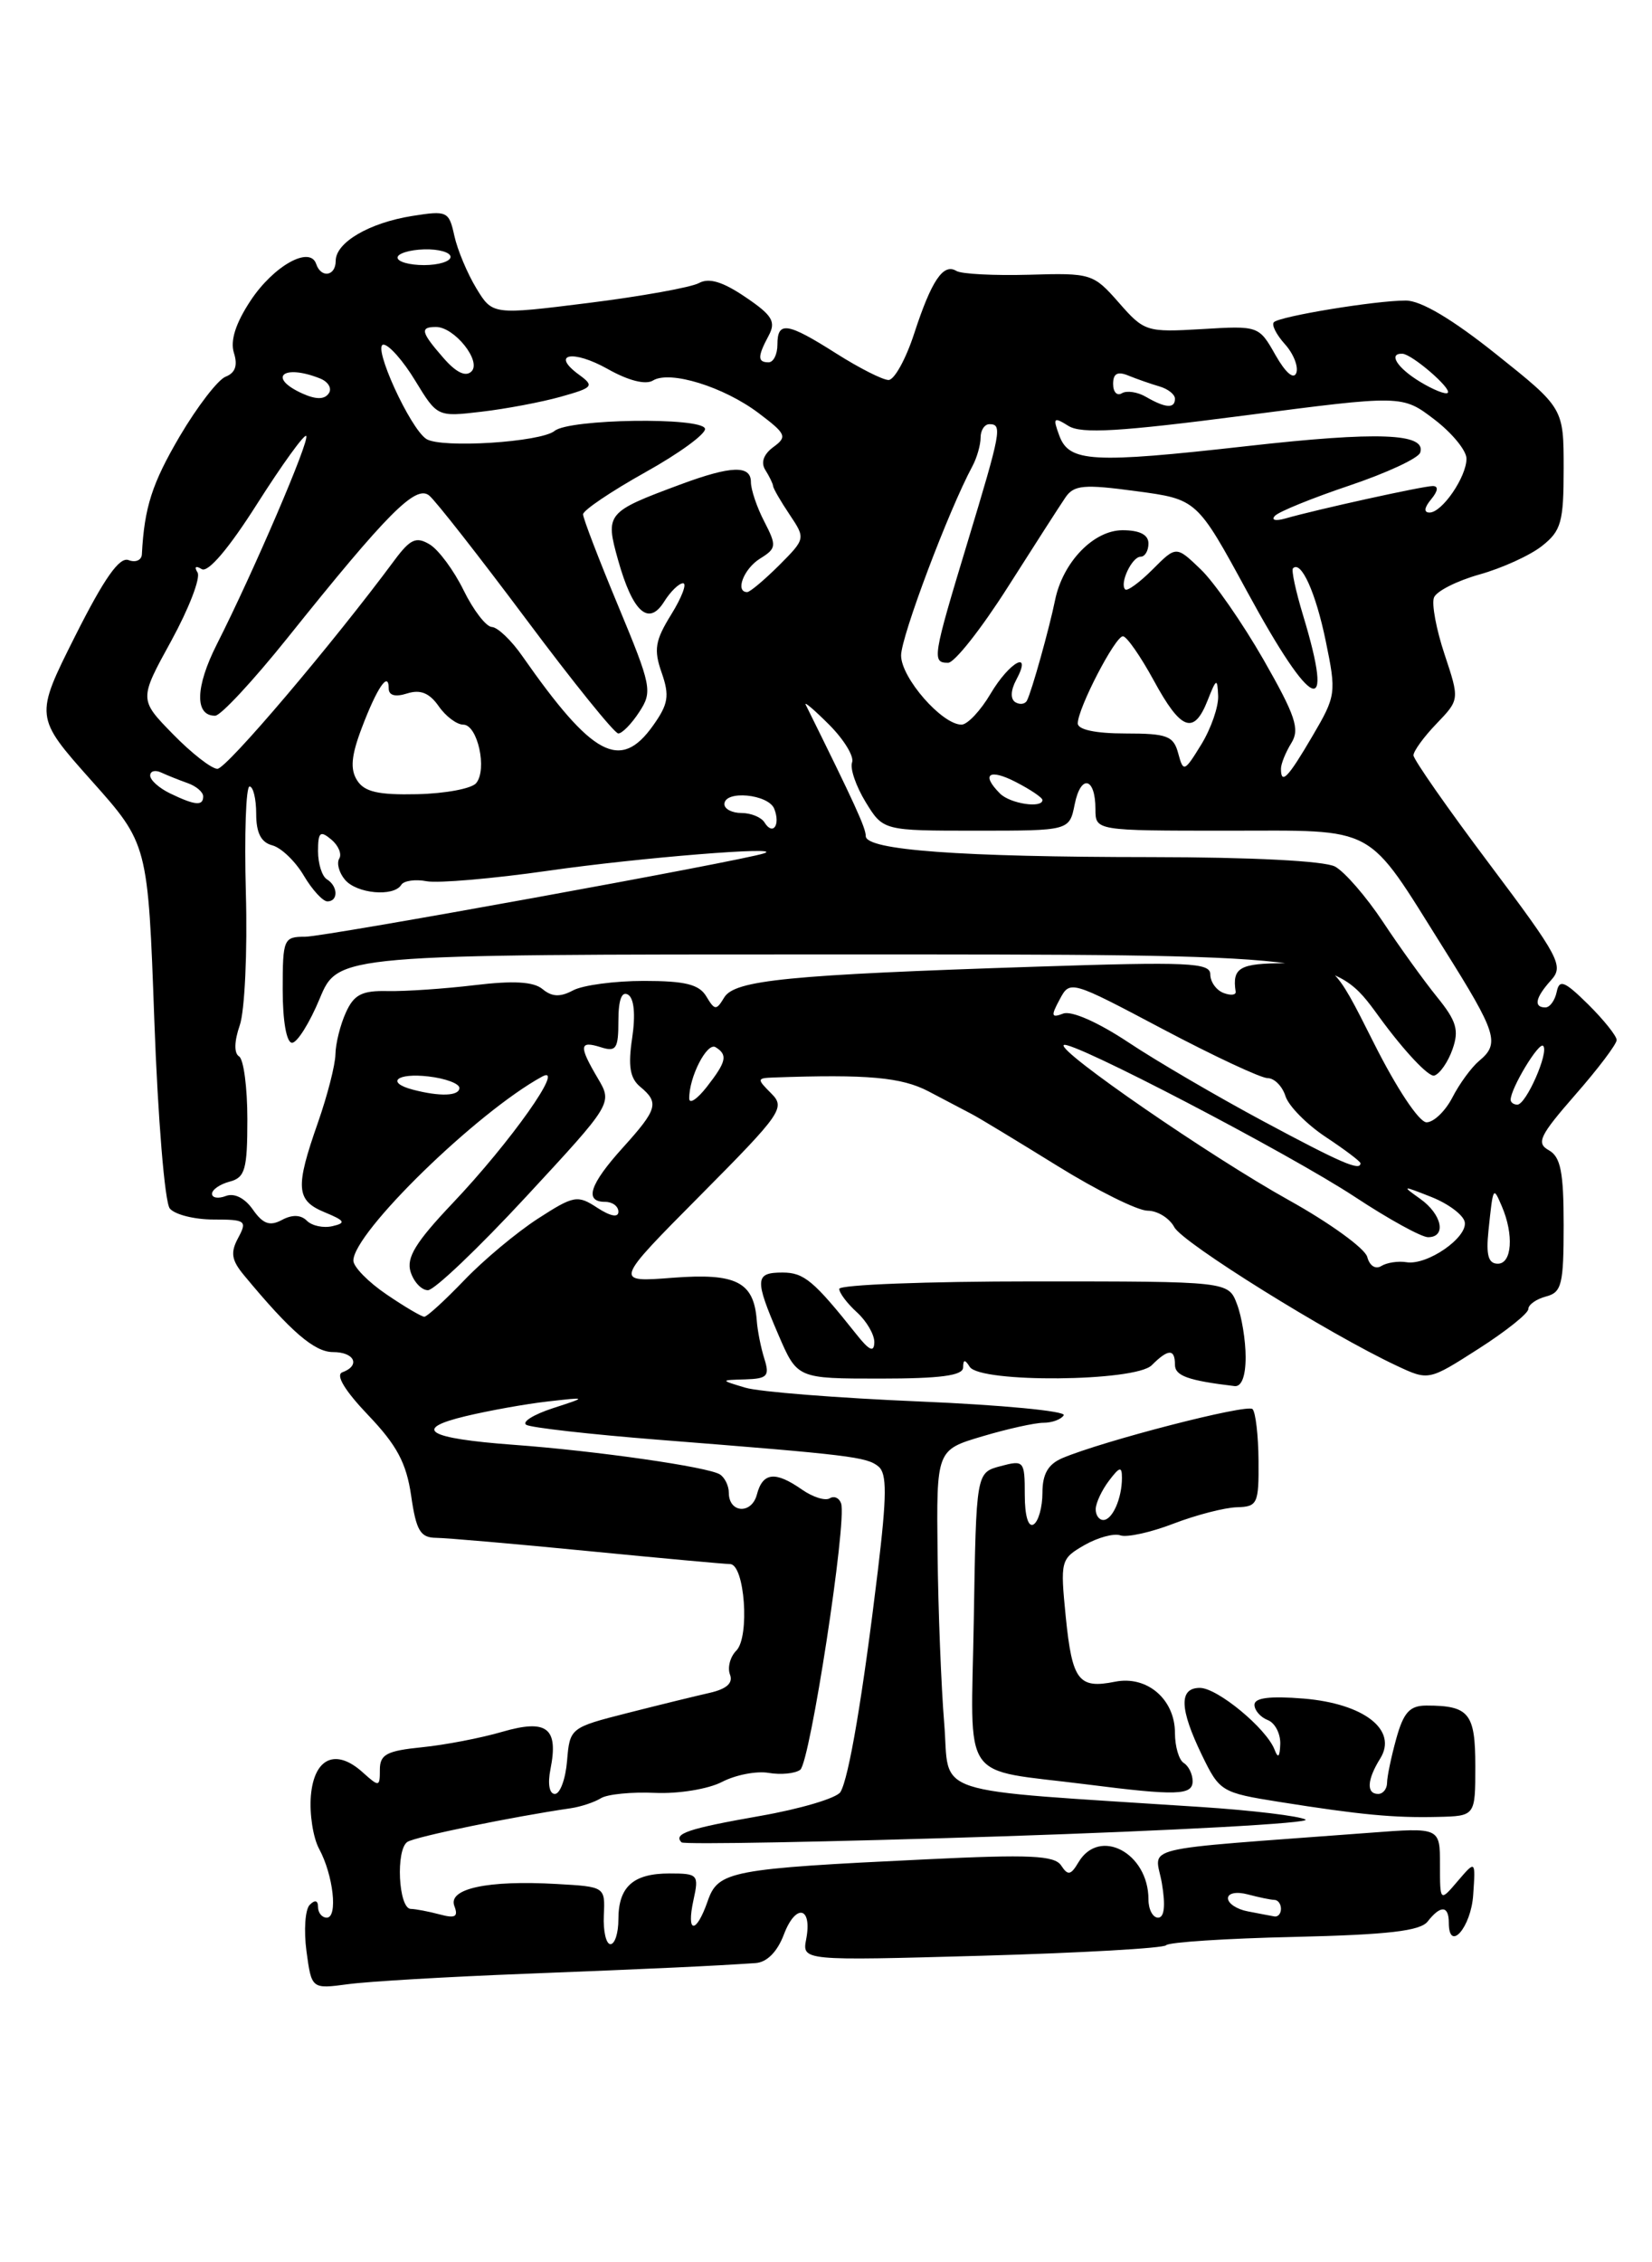 <?xml version="1.0" encoding="UTF-8" standalone="no"?>
<!DOCTYPE svg PUBLIC "-//W3C//DTD SVG 1.1//EN" "http://www.w3.org/Graphics/SVG/1.1/DTD/svg11.dtd" >
<svg xmlns="http://www.w3.org/2000/svg" xmlns:xlink="http://www.w3.org/1999/xlink" version="1.1" viewBox="0 0 187 256">
 <g >
 <path fill="currentColor"
d=" M 59.50 223.35 C 74.49 222.76 80.65 222.47 85.53 222.14 C 86.82 222.05 87.99 220.86 88.73 218.91 C 90.07 215.36 91.96 215.74 91.26 219.42 C 90.79 221.88 90.79 221.88 111.14 221.31 C 122.34 220.99 131.72 220.46 132.00 220.12 C 132.28 219.78 138.80 219.35 146.50 219.18 C 157.14 218.93 160.77 218.51 161.61 217.43 C 163.07 215.56 164.00 215.62 164.00 217.58 C 164.00 220.99 166.52 218.11 166.76 214.42 C 167.03 210.50 167.03 210.50 165.01 212.86 C 163.00 215.22 163.00 215.22 163.00 211.01 C 163.00 206.79 163.00 206.79 155.00 207.40 C 128.03 209.43 130.78 208.76 131.52 213.11 C 131.95 215.65 131.80 217.00 131.09 217.00 C 130.49 217.00 130.00 216.07 130.00 214.93 C 130.00 209.66 124.44 206.73 122.07 210.75 C 121.21 212.20 120.88 212.26 120.12 211.10 C 119.37 209.96 116.59 209.83 104.85 210.40 C 82.66 211.46 81.29 211.72 80.11 215.12 C 78.79 218.91 77.66 218.82 78.50 215.00 C 79.13 212.13 79.01 212.00 75.78 212.00 C 71.67 212.00 70.00 213.50 70.00 217.20 C 70.00 218.74 69.60 220.00 69.10 220.00 C 68.61 220.00 68.27 218.54 68.35 216.75 C 68.50 213.50 68.50 213.50 63.00 213.19 C 55.19 212.74 50.68 213.72 51.43 215.68 C 51.90 216.90 51.54 217.11 49.76 216.63 C 48.52 216.30 47.05 216.02 46.50 216.01 C 45.10 215.99 44.77 209.26 46.13 208.42 C 47.09 207.83 57.95 205.59 64.60 204.62 C 65.75 204.45 67.29 203.94 68.03 203.48 C 68.76 203.03 71.51 202.76 74.14 202.88 C 76.79 203.00 80.17 202.45 81.73 201.64 C 83.27 200.84 85.65 200.38 87.02 200.62 C 88.38 200.85 89.98 200.70 90.58 200.27 C 91.69 199.48 95.89 172.16 95.21 170.13 C 95.00 169.50 94.42 169.24 93.92 169.55 C 93.41 169.86 92.00 169.41 90.78 168.56 C 87.76 166.45 86.34 166.60 85.68 169.11 C 85.09 171.39 82.50 171.23 82.50 168.92 C 82.50 168.14 82.05 167.21 81.50 166.85 C 80.20 166.00 67.51 164.18 58.11 163.49 C 48.36 162.77 46.60 161.71 52.72 160.25 C 55.35 159.62 59.52 158.87 62.00 158.59 C 66.50 158.08 66.50 158.08 62.56 159.36 C 60.39 160.07 59.05 160.91 59.57 161.23 C 60.09 161.55 66.81 162.31 74.51 162.92 C 96.20 164.63 98.13 164.86 99.44 165.95 C 100.41 166.75 100.39 169.23 99.37 177.73 C 97.67 191.85 96.08 201.26 95.13 202.79 C 94.71 203.47 90.62 204.69 86.04 205.49 C 77.90 206.92 76.17 207.50 77.15 208.48 C 77.41 208.74 93.71 208.44 113.36 207.80 C 133.01 207.15 148.50 206.30 147.78 205.90 C 147.07 205.50 141.76 204.86 135.99 204.48 C 104.53 202.41 107.57 203.39 106.88 195.00 C 106.54 190.88 106.20 182.23 106.13 175.79 C 106.00 164.08 106.00 164.08 111.18 162.54 C 114.03 161.69 117.15 161.00 118.12 161.00 C 119.09 161.00 120.12 160.62 120.41 160.15 C 120.70 159.68 113.35 158.98 104.09 158.59 C 94.82 158.20 85.94 157.50 84.37 157.03 C 81.50 156.17 81.50 156.17 84.37 156.09 C 86.87 156.01 87.14 155.71 86.52 153.75 C 86.13 152.51 85.74 150.56 85.66 149.40 C 85.33 145.05 83.33 144.04 76.16 144.59 C 69.50 145.11 69.50 145.11 79.26 135.28 C 88.50 125.97 88.93 125.35 87.29 123.72 C 85.66 122.09 85.68 122.00 87.54 121.93 C 98.20 121.55 102.05 121.90 105.11 123.50 C 106.98 124.48 109.17 125.64 110.00 126.07 C 110.83 126.50 115.18 129.14 119.69 131.93 C 124.19 134.72 128.78 137.00 129.90 137.00 C 131.02 137.00 132.38 137.84 132.93 138.87 C 133.88 140.65 150.39 150.93 158.11 154.55 C 161.72 156.24 161.72 156.24 167.36 152.63 C 170.46 150.65 173.00 148.62 173.00 148.13 C 173.00 147.64 173.90 147.00 175.00 146.71 C 176.78 146.25 177.00 145.35 177.00 138.64 C 177.00 132.63 176.66 130.91 175.32 130.16 C 173.87 129.35 174.26 128.53 178.32 123.88 C 180.90 120.94 183.00 118.15 183.00 117.69 C 183.00 117.23 181.55 115.42 179.79 113.67 C 177.08 111.00 176.51 110.78 176.21 112.25 C 176.01 113.21 175.44 114.00 174.93 114.00 C 173.56 114.00 173.80 112.88 175.58 110.91 C 177.04 109.30 176.52 108.32 168.58 97.75 C 163.86 91.47 160.00 85.94 160.00 85.47 C 160.00 85.00 161.17 83.38 162.61 81.89 C 165.22 79.17 165.22 79.17 163.52 74.05 C 162.58 71.23 162.04 68.34 162.32 67.62 C 162.59 66.90 164.91 65.73 167.46 65.01 C 170.01 64.30 173.20 62.85 174.55 61.78 C 176.72 60.07 177.00 59.08 177.00 53.02 C 177.00 46.18 177.00 46.18 169.37 40.09 C 164.39 36.11 160.83 34.00 159.12 34.01 C 155.68 34.01 144.87 35.79 144.20 36.46 C 143.91 36.75 144.47 37.86 145.44 38.94 C 146.41 40.01 146.99 41.47 146.74 42.19 C 146.45 42.99 145.53 42.20 144.38 40.18 C 142.51 36.87 142.46 36.85 136.05 37.24 C 129.79 37.61 129.52 37.53 126.65 34.25 C 123.76 30.96 123.52 30.88 116.49 31.09 C 112.53 31.20 108.83 31.01 108.26 30.66 C 106.78 29.75 105.44 31.74 103.48 37.75 C 102.54 40.64 101.23 43.00 100.58 43.00 C 99.93 43.00 97.26 41.65 94.66 40.00 C 89.10 36.47 88.00 36.31 88.00 39.00 C 88.00 40.10 87.55 41.00 87.00 41.00 C 85.74 41.00 85.74 40.35 87.01 37.98 C 87.86 36.40 87.43 35.68 84.38 33.62 C 81.82 31.88 80.26 31.41 79.12 32.03 C 78.23 32.52 72.61 33.53 66.63 34.28 C 55.75 35.64 55.75 35.64 53.91 32.61 C 52.90 30.94 51.78 28.28 51.43 26.68 C 50.82 23.90 50.62 23.81 46.65 24.44 C 41.78 25.22 38.00 27.44 38.00 29.52 C 38.00 31.26 36.34 31.51 35.79 29.87 C 35.09 27.78 30.98 30.07 28.37 34.01 C 26.67 36.58 26.04 38.56 26.48 39.94 C 26.93 41.35 26.63 42.20 25.55 42.62 C 24.68 42.95 22.34 45.99 20.35 49.36 C 17.21 54.71 16.34 57.41 16.06 62.72 C 16.03 63.39 15.35 63.69 14.55 63.38 C 13.52 62.99 11.80 65.43 8.51 71.97 C 3.92 81.11 3.92 81.11 10.33 88.31 C 16.75 95.50 16.75 95.50 17.47 115.50 C 17.87 126.52 18.65 136.06 19.22 136.75 C 19.78 137.44 22.01 138.00 24.16 138.00 C 27.81 138.00 28.00 138.14 26.96 140.08 C 26.06 141.75 26.20 142.60 27.64 144.33 C 32.92 150.70 35.59 153.00 37.70 153.00 C 40.14 153.00 40.84 154.52 38.75 155.29 C 37.96 155.59 39.03 157.36 41.67 160.13 C 44.92 163.53 46.00 165.55 46.54 169.25 C 47.11 173.21 47.58 174.00 49.36 174.02 C 50.54 174.03 58.25 174.70 66.50 175.51 C 74.75 176.32 82.02 176.98 82.64 176.99 C 84.30 177.01 84.89 185.22 83.35 186.78 C 82.65 187.48 82.33 188.70 82.63 189.49 C 83.00 190.45 82.26 191.12 80.34 191.56 C 78.78 191.91 74.58 192.94 71.00 193.85 C 64.55 195.49 64.50 195.54 64.19 199.25 C 64.02 201.31 63.40 203.00 62.81 203.00 C 62.18 203.00 61.98 201.86 62.31 200.20 C 63.24 195.53 61.92 194.50 56.85 195.97 C 54.46 196.67 50.36 197.46 47.75 197.72 C 43.78 198.12 43.00 198.53 43.00 200.25 C 43.00 202.22 42.92 202.23 41.07 200.57 C 38.02 197.80 35.55 198.91 35.19 203.22 C 35.02 205.25 35.44 207.95 36.12 209.21 C 37.73 212.18 38.27 217.00 36.99 217.00 C 36.45 217.00 36.00 216.46 36.00 215.80 C 36.00 215.04 35.65 214.95 35.06 215.55 C 34.54 216.07 34.38 218.43 34.69 220.79 C 35.27 225.08 35.27 225.08 39.39 224.53 C 41.65 224.22 50.70 223.69 59.50 223.35 Z  M 167.00 199.86 C 167.00 193.87 166.30 193.00 161.47 193.00 C 159.58 193.00 158.88 193.76 158.05 196.75 C 157.48 198.81 157.01 201.06 157.01 201.75 C 157.00 202.44 156.55 203.00 156.00 203.00 C 154.65 203.00 154.74 201.39 156.23 199.00 C 158.25 195.77 154.42 192.78 147.56 192.21 C 143.76 191.90 142.00 192.12 142.00 192.91 C 142.00 193.54 142.68 194.32 143.50 194.64 C 144.32 194.95 144.96 196.18 144.92 197.36 C 144.87 198.83 144.67 199.03 144.28 198.00 C 143.37 195.60 137.81 191.00 135.82 191.00 C 133.44 191.00 133.51 193.35 136.05 198.60 C 138.05 202.73 138.26 202.86 144.80 203.90 C 153.99 205.36 157.78 205.72 162.75 205.60 C 167.00 205.50 167.00 205.50 167.00 199.86 Z  M 135.00 201.56 C 135.00 200.77 134.55 199.84 134.00 199.50 C 133.45 199.16 133.00 197.63 133.00 196.10 C 133.00 192.29 129.84 189.58 126.23 190.30 C 122.09 191.13 121.37 190.19 120.64 182.97 C 120.01 176.60 120.06 176.40 122.74 174.85 C 124.26 173.98 126.10 173.48 126.82 173.74 C 127.55 174.00 130.25 173.41 132.82 172.42 C 135.40 171.43 138.62 170.60 140.00 170.56 C 142.34 170.50 142.50 170.18 142.46 165.29 C 142.44 162.43 142.13 159.80 141.78 159.45 C 141.17 158.84 124.89 163.04 120.25 165.00 C 118.64 165.69 118.00 166.80 118.00 168.92 C 118.00 170.55 117.55 172.16 117.00 172.50 C 116.40 172.87 116.00 171.54 116.00 169.15 C 116.00 165.30 115.91 165.20 113.25 165.91 C 110.50 166.64 110.50 166.64 110.23 183.27 C 109.92 202.13 108.51 200.08 123.00 201.92 C 133.21 203.22 135.00 203.16 135.00 201.56 Z  M 141.00 153.57 C 141.00 151.68 140.56 148.98 140.02 147.57 C 139.05 145.00 139.05 145.00 117.02 145.00 C 104.91 145.00 95.00 145.38 95.00 145.85 C 95.00 146.31 95.90 147.50 97.00 148.50 C 98.10 149.50 98.99 151.03 98.97 151.90 C 98.94 153.08 98.40 152.83 96.95 151.00 C 92.11 144.92 91.01 144.00 88.58 144.00 C 85.45 144.00 85.40 144.74 88.12 151.06 C 90.25 156.00 90.25 156.00 99.62 156.00 C 106.45 156.00 109.00 155.66 109.02 154.75 C 109.03 153.82 109.22 153.80 109.77 154.67 C 110.95 156.51 128.50 156.36 130.37 154.49 C 132.24 152.62 133.00 152.60 133.00 154.43 C 133.00 155.69 134.49 156.22 139.75 156.85 C 140.54 156.94 141.00 155.73 141.00 153.57 Z  M 141.25 216.29 C 140.01 216.06 139.00 215.39 139.00 214.81 C 139.00 214.22 139.97 214.03 141.25 214.37 C 142.49 214.70 143.84 214.98 144.25 214.99 C 144.66 214.99 145.00 215.45 145.00 216.00 C 145.00 216.55 144.66 216.94 144.25 216.86 C 143.84 216.79 142.49 216.53 141.25 216.29 Z  M 43.73 146.46 C 41.68 145.07 40.00 143.35 40.00 142.65 C 40.00 139.49 53.98 125.86 61.36 121.83 C 64.10 120.33 57.81 129.23 51.21 136.18 C 47.04 140.58 45.97 142.33 46.48 143.93 C 46.84 145.07 47.72 146.00 48.44 146.00 C 49.16 146.00 54.16 141.24 59.55 135.42 C 69.34 124.85 69.34 124.85 67.67 122.02 C 65.51 118.36 65.56 117.73 68.00 118.50 C 69.75 119.06 70.00 118.68 70.00 115.51 C 70.00 113.13 70.38 112.12 71.10 112.56 C 71.78 112.98 71.95 114.82 71.56 117.46 C 71.08 120.63 71.31 122.01 72.46 122.97 C 74.64 124.78 74.44 125.51 70.50 129.87 C 66.74 134.03 66.10 136.00 68.50 136.00 C 69.33 136.00 70.00 136.50 70.00 137.12 C 70.00 137.81 69.10 137.64 67.61 136.67 C 65.37 135.20 64.96 135.27 60.86 137.92 C 58.46 139.48 54.72 142.60 52.55 144.87 C 50.37 147.14 48.34 149.00 48.03 149.00 C 47.72 149.00 45.78 147.86 43.73 146.46 Z  M 154.77 142.24 C 154.52 141.28 150.53 138.39 145.91 135.82 C 136.98 130.85 119.71 118.95 120.41 118.26 C 121.09 117.58 145.90 130.52 153.40 135.46 C 157.19 137.96 160.90 140.00 161.65 140.00 C 163.77 140.00 163.23 137.41 160.75 135.65 C 158.64 134.15 158.71 134.14 162.00 135.44 C 163.93 136.20 165.63 137.47 165.80 138.27 C 166.16 140.03 161.55 143.22 159.20 142.83 C 158.27 142.68 156.99 142.87 156.36 143.26 C 155.71 143.67 155.03 143.24 154.77 142.24 Z  M 168.49 139.25 C 169.02 134.21 169.02 134.22 170.00 136.50 C 171.38 139.71 171.15 143.00 169.55 143.00 C 168.47 143.00 168.20 142.04 168.49 139.25 Z  M 28.62 136.87 C 27.71 135.57 26.52 134.97 25.56 135.34 C 24.70 135.67 24.00 135.55 24.00 135.09 C 24.00 134.62 24.90 134.00 26.00 133.71 C 27.74 133.25 28.00 132.35 28.00 126.65 C 28.00 123.06 27.58 119.86 27.06 119.54 C 26.48 119.18 26.51 117.84 27.14 116.02 C 27.70 114.41 28.02 107.67 27.83 101.04 C 27.65 94.42 27.84 89.00 28.25 89.00 C 28.66 89.00 29.00 90.39 29.00 92.09 C 29.00 94.25 29.55 95.33 30.83 95.66 C 31.83 95.93 33.43 97.46 34.38 99.07 C 35.33 100.68 36.54 102.00 37.06 102.00 C 38.31 102.00 38.27 100.28 37.00 99.50 C 36.45 99.16 36.00 97.73 36.00 96.32 C 36.00 94.16 36.24 93.95 37.49 94.99 C 38.31 95.67 38.72 96.65 38.40 97.16 C 38.09 97.67 38.37 98.74 39.04 99.54 C 40.36 101.13 44.56 101.52 45.42 100.13 C 45.71 99.66 47.01 99.47 48.30 99.72 C 49.59 99.96 55.79 99.43 62.07 98.53 C 72.38 97.05 88.99 95.71 86.50 96.56 C 83.93 97.43 36.80 106.00 34.55 106.00 C 32.10 106.00 32.00 106.24 32.00 112.00 C 32.00 115.54 32.43 118.00 33.06 118.00 C 33.64 118.00 35.05 115.75 36.19 113.00 C 38.27 108.00 38.27 108.00 94.62 108.00 C 150.98 108.00 150.98 108.00 156.10 115.05 C 158.92 118.92 161.74 121.92 162.36 121.71 C 162.99 121.51 163.92 120.16 164.42 118.73 C 165.18 116.57 164.87 115.53 162.66 112.81 C 161.19 110.99 158.43 107.17 156.54 104.31 C 154.65 101.46 152.21 98.65 151.12 98.06 C 149.92 97.42 141.68 97.00 130.32 96.99 C 108.65 96.98 98.00 96.20 98.00 94.61 C 98.00 93.68 96.77 90.99 91.20 79.74 C 91.00 79.32 92.20 80.35 93.87 82.02 C 95.54 83.70 96.71 85.61 96.45 86.28 C 96.20 86.95 96.89 88.96 97.98 90.75 C 99.97 94.00 99.97 94.00 110.51 94.00 C 121.05 94.00 121.05 94.00 121.65 91.02 C 122.34 87.57 124.00 87.95 124.00 91.56 C 124.00 94.00 124.00 94.00 138.83 94.00 C 156.13 94.00 154.50 93.12 163.44 107.36 C 169.45 116.93 169.81 118.08 167.43 120.05 C 166.57 120.77 165.21 122.62 164.41 124.18 C 163.61 125.73 162.29 127.00 161.48 127.00 C 160.64 127.00 158.10 123.18 155.50 118.00 C 150.98 109.00 150.98 109.00 145.49 109.00 C 140.33 109.00 139.46 109.49 139.87 112.21 C 139.93 112.61 139.31 112.67 138.49 112.36 C 137.67 112.04 137.00 111.10 137.00 110.26 C 137.00 108.93 134.55 108.82 117.25 109.39 C 89.21 110.31 83.17 110.91 81.98 112.87 C 81.08 114.36 80.91 114.35 79.95 112.75 C 79.14 111.39 77.55 111.00 72.88 111.00 C 69.58 111.00 65.97 111.48 64.87 112.07 C 63.41 112.85 62.48 112.81 61.42 111.93 C 60.40 111.08 58.12 110.95 53.73 111.48 C 50.30 111.89 45.88 112.19 43.90 112.15 C 40.97 112.08 40.07 112.54 39.15 114.58 C 38.52 115.96 37.99 118.09 37.97 119.30 C 37.95 120.51 37.06 123.97 36.00 127.00 C 33.40 134.40 33.50 135.84 36.75 137.18 C 39.05 138.13 39.20 138.39 37.64 138.75 C 36.62 138.99 35.32 138.72 34.74 138.14 C 34.06 137.46 33.08 137.42 31.91 138.05 C 30.54 138.78 29.77 138.51 28.62 136.87 Z  M 143.00 126.88 C 137.78 124.08 130.89 120.06 127.71 117.94 C 124.27 115.66 121.27 114.34 120.34 114.70 C 119.00 115.21 118.94 114.97 119.95 113.10 C 121.12 110.90 121.17 110.92 131.62 116.45 C 137.39 119.50 142.73 122.00 143.49 122.00 C 144.25 122.00 145.16 122.92 145.51 124.04 C 145.87 125.16 147.92 127.24 150.08 128.67 C 152.24 130.10 154.00 131.43 154.00 131.63 C 154.00 132.55 151.86 131.63 143.00 126.88 Z  M 78.02 124.32 C 77.98 121.91 80.03 117.90 81.00 118.50 C 82.41 119.37 82.23 120.14 80.00 123.00 C 78.92 124.38 78.03 124.97 78.02 124.32 Z  M 171.00 124.45 C 171.00 123.16 174.20 117.86 174.68 118.35 C 175.37 119.04 172.75 125.00 171.76 125.00 C 171.34 125.00 171.00 124.75 171.00 124.45 Z  M 46.75 123.31 C 43.62 122.49 44.91 121.39 48.50 121.81 C 50.42 122.03 52.00 122.62 52.00 123.11 C 52.00 124.03 49.81 124.11 46.75 123.31 Z  M 86.54 93.07 C 86.18 92.48 85.01 92.00 83.94 92.00 C 82.87 92.00 82.00 91.55 82.00 91.00 C 82.00 89.38 87.01 89.86 87.65 91.54 C 88.36 93.38 87.48 94.59 86.54 93.07 Z  M 19.25 89.78 C 18.01 89.18 17.00 88.28 17.00 87.76 C 17.00 87.25 17.56 87.10 18.25 87.42 C 18.94 87.74 20.29 88.28 21.25 88.62 C 22.21 88.96 23.00 89.63 23.00 90.12 C 23.00 91.23 22.09 91.15 19.25 89.78 Z  M 113.20 89.80 C 111.01 87.61 111.96 86.93 115.00 88.50 C 116.65 89.35 118.00 90.26 118.00 90.53 C 118.00 91.50 114.35 90.95 113.20 89.80 Z  M 40.42 88.30 C 39.62 87.04 39.76 85.50 40.96 82.35 C 42.68 77.81 44.00 75.88 44.00 77.90 C 44.00 78.70 44.74 78.90 46.09 78.47 C 47.58 78.00 48.60 78.41 49.65 79.90 C 50.45 81.06 51.71 82.00 52.44 82.00 C 54.06 82.00 55.18 87.07 53.90 88.62 C 53.39 89.24 50.39 89.80 47.23 89.87 C 42.82 89.97 41.24 89.61 40.42 88.30 Z  M 145.00 86.99 C 145.00 86.43 145.53 85.13 146.17 84.09 C 147.16 82.51 146.65 81.00 143.02 74.64 C 140.63 70.48 137.44 65.88 135.91 64.42 C 133.14 61.76 133.14 61.76 130.47 64.44 C 128.99 65.92 127.60 66.93 127.37 66.70 C 126.70 66.04 128.13 63.00 129.11 63.00 C 129.60 63.00 130.00 62.33 130.00 61.50 C 130.00 60.51 129.01 60.00 127.07 60.00 C 123.79 60.00 120.31 63.61 119.43 67.91 C 118.78 71.10 116.79 78.23 116.25 79.27 C 116.04 79.69 115.44 79.77 114.93 79.46 C 114.36 79.10 114.40 78.12 115.03 76.94 C 116.90 73.46 114.28 74.87 112.13 78.50 C 111.00 80.42 109.51 82.00 108.84 82.00 C 106.63 82.00 102.00 76.70 102.00 74.17 C 102.00 72.04 107.37 57.78 110.07 52.76 C 110.58 51.81 111.00 50.35 111.00 49.51 C 111.00 48.68 111.45 48.00 112.00 48.00 C 113.48 48.00 113.32 48.81 109.50 61.43 C 105.57 74.40 105.47 75.00 107.32 75.00 C 108.05 75.00 111.08 71.15 114.07 66.45 C 117.06 61.75 120.00 57.17 120.61 56.28 C 121.57 54.88 122.70 54.78 128.61 55.58 C 135.49 56.50 135.49 56.50 141.19 66.98 C 148.56 80.54 151.14 81.61 147.49 69.59 C 146.67 66.88 146.16 64.51 146.36 64.31 C 147.28 63.38 148.94 67.06 150.07 72.55 C 151.28 78.42 151.24 78.74 148.56 83.30 C 145.79 88.03 145.00 88.85 145.00 86.99 Z  M 19.57 83.07 C 15.74 79.15 15.74 79.15 19.39 72.51 C 21.39 68.85 22.73 65.38 22.36 64.78 C 21.96 64.13 22.15 63.98 22.83 64.40 C 23.55 64.84 25.90 62.07 29.11 57.01 C 31.94 52.56 34.44 49.10 34.66 49.33 C 35.11 49.77 28.68 64.75 24.55 72.90 C 22.10 77.74 22.02 81.02 24.36 80.99 C 24.99 80.98 28.65 77.04 32.50 72.24 C 43.91 57.99 47.08 54.82 48.59 56.08 C 49.32 56.68 54.26 62.99 59.57 70.09 C 64.87 77.19 69.56 83.00 69.99 83.00 C 70.42 83.00 71.49 81.91 72.36 80.57 C 73.88 78.26 73.75 77.64 69.98 68.57 C 67.79 63.31 66.00 58.65 66.00 58.20 C 66.00 57.75 69.17 55.61 73.05 53.44 C 76.93 51.28 79.97 49.05 79.80 48.50 C 79.40 47.18 64.43 47.40 62.78 48.76 C 61.21 50.04 49.97 50.75 48.27 49.68 C 46.42 48.51 42.09 39.00 43.41 39.00 C 44.02 39.00 45.65 40.84 47.01 43.09 C 49.50 47.17 49.51 47.18 54.50 46.59 C 57.25 46.27 61.28 45.51 63.46 44.90 C 67.16 43.86 67.30 43.69 65.54 42.40 C 62.29 40.03 64.83 39.53 68.80 41.76 C 71.12 43.07 73.08 43.57 73.91 43.06 C 75.82 41.88 81.92 43.76 85.89 46.76 C 89.00 49.11 89.14 49.42 87.54 50.59 C 86.43 51.41 86.10 52.34 86.63 53.18 C 87.09 53.91 87.49 54.73 87.51 55.00 C 87.53 55.27 88.37 56.73 89.38 58.23 C 91.19 60.94 91.19 60.96 88.18 63.98 C 86.51 65.64 84.89 67.00 84.58 67.00 C 83.18 67.00 84.18 64.37 86.02 63.22 C 87.90 62.05 87.93 61.77 86.52 59.03 C 85.68 57.42 85.00 55.40 85.00 54.55 C 85.00 52.61 82.76 52.69 77.00 54.83 C 68.65 57.93 68.49 58.12 69.96 63.36 C 71.62 69.28 73.42 70.90 75.18 68.08 C 75.90 66.93 76.86 66.00 77.32 66.00 C 77.78 66.00 77.19 67.58 75.99 69.52 C 74.15 72.49 73.98 73.51 74.90 76.13 C 75.81 78.74 75.65 79.68 73.92 82.11 C 70.23 87.30 67.08 85.62 59.13 74.25 C 57.89 72.46 56.33 70.98 55.68 70.95 C 55.03 70.93 53.59 69.06 52.48 66.80 C 51.38 64.55 49.64 62.20 48.63 61.60 C 47.11 60.69 46.44 60.99 44.65 63.40 C 37.65 72.85 25.64 87.00 24.61 87.00 C 23.95 87.00 21.68 85.23 19.57 83.07 Z  M 133.37 85.25 C 132.84 83.27 132.12 83.00 127.38 83.00 C 124.02 83.00 122.00 82.57 122.00 81.86 C 122.00 80.16 126.23 72.00 127.11 72.00 C 127.53 72.00 129.10 74.25 130.60 77.00 C 133.68 82.67 135.14 83.21 136.70 79.25 C 137.69 76.74 137.80 76.70 137.89 78.73 C 137.95 79.95 137.09 82.43 135.99 84.23 C 134.06 87.37 133.95 87.41 133.37 85.25 Z  M 144.32 58.37 C 144.77 57.89 148.57 56.35 152.76 54.94 C 156.95 53.53 160.55 51.86 160.76 51.22 C 161.49 49.02 155.98 48.81 141.17 50.48 C 123.58 52.46 121.01 52.31 119.90 49.27 C 119.16 47.26 119.27 47.15 120.95 48.20 C 122.41 49.11 126.75 48.85 140.77 47.03 C 158.73 44.69 158.73 44.69 162.37 47.47 C 164.36 48.99 166.00 50.98 166.00 51.90 C 166.00 53.97 163.24 58.00 161.82 58.00 C 161.15 58.00 161.21 57.45 162.00 56.50 C 162.78 55.56 162.85 55.00 162.18 55.00 C 161.09 55.00 149.02 57.66 145.50 58.67 C 144.38 58.99 143.86 58.86 144.32 58.37 Z  M 34.25 44.54 C 30.23 42.73 32.03 41.16 36.21 42.82 C 37.16 43.19 37.61 43.96 37.21 44.52 C 36.73 45.22 35.77 45.22 34.25 44.54 Z  M 129.74 44.92 C 128.78 44.35 127.54 44.17 126.99 44.50 C 126.45 44.84 126.00 44.37 126.00 43.45 C 126.00 42.26 126.50 41.99 127.75 42.51 C 128.71 42.90 130.29 43.45 131.25 43.73 C 132.21 44.01 133.00 44.63 133.00 45.12 C 133.00 46.26 131.94 46.19 129.74 44.92 Z  M 160.74 43.20 C 158.15 41.63 157.10 39.96 158.75 40.03 C 159.84 40.08 164.36 43.98 163.88 44.45 C 163.66 44.68 162.24 44.11 160.74 43.20 Z  M 50.19 40.50 C 47.64 37.58 47.51 37.00 49.35 37.00 C 51.44 37.00 54.53 40.87 53.37 42.03 C 52.72 42.68 51.63 42.16 50.19 40.50 Z  M 45.00 29.15 C 45.00 28.69 46.35 28.27 48.00 28.22 C 49.65 28.17 51.00 28.55 51.00 29.07 C 51.00 29.58 49.65 30.00 48.00 30.00 C 46.35 30.00 45.00 29.62 45.00 29.15 Z  M 124.03 170.75 C 124.05 170.06 124.72 168.63 125.53 167.56 C 126.74 165.96 127.00 165.90 127.00 167.23 C 127.00 169.56 125.92 172.00 124.89 172.00 C 124.40 172.00 124.01 171.44 124.03 170.75 Z "/>
</g>
</svg>
